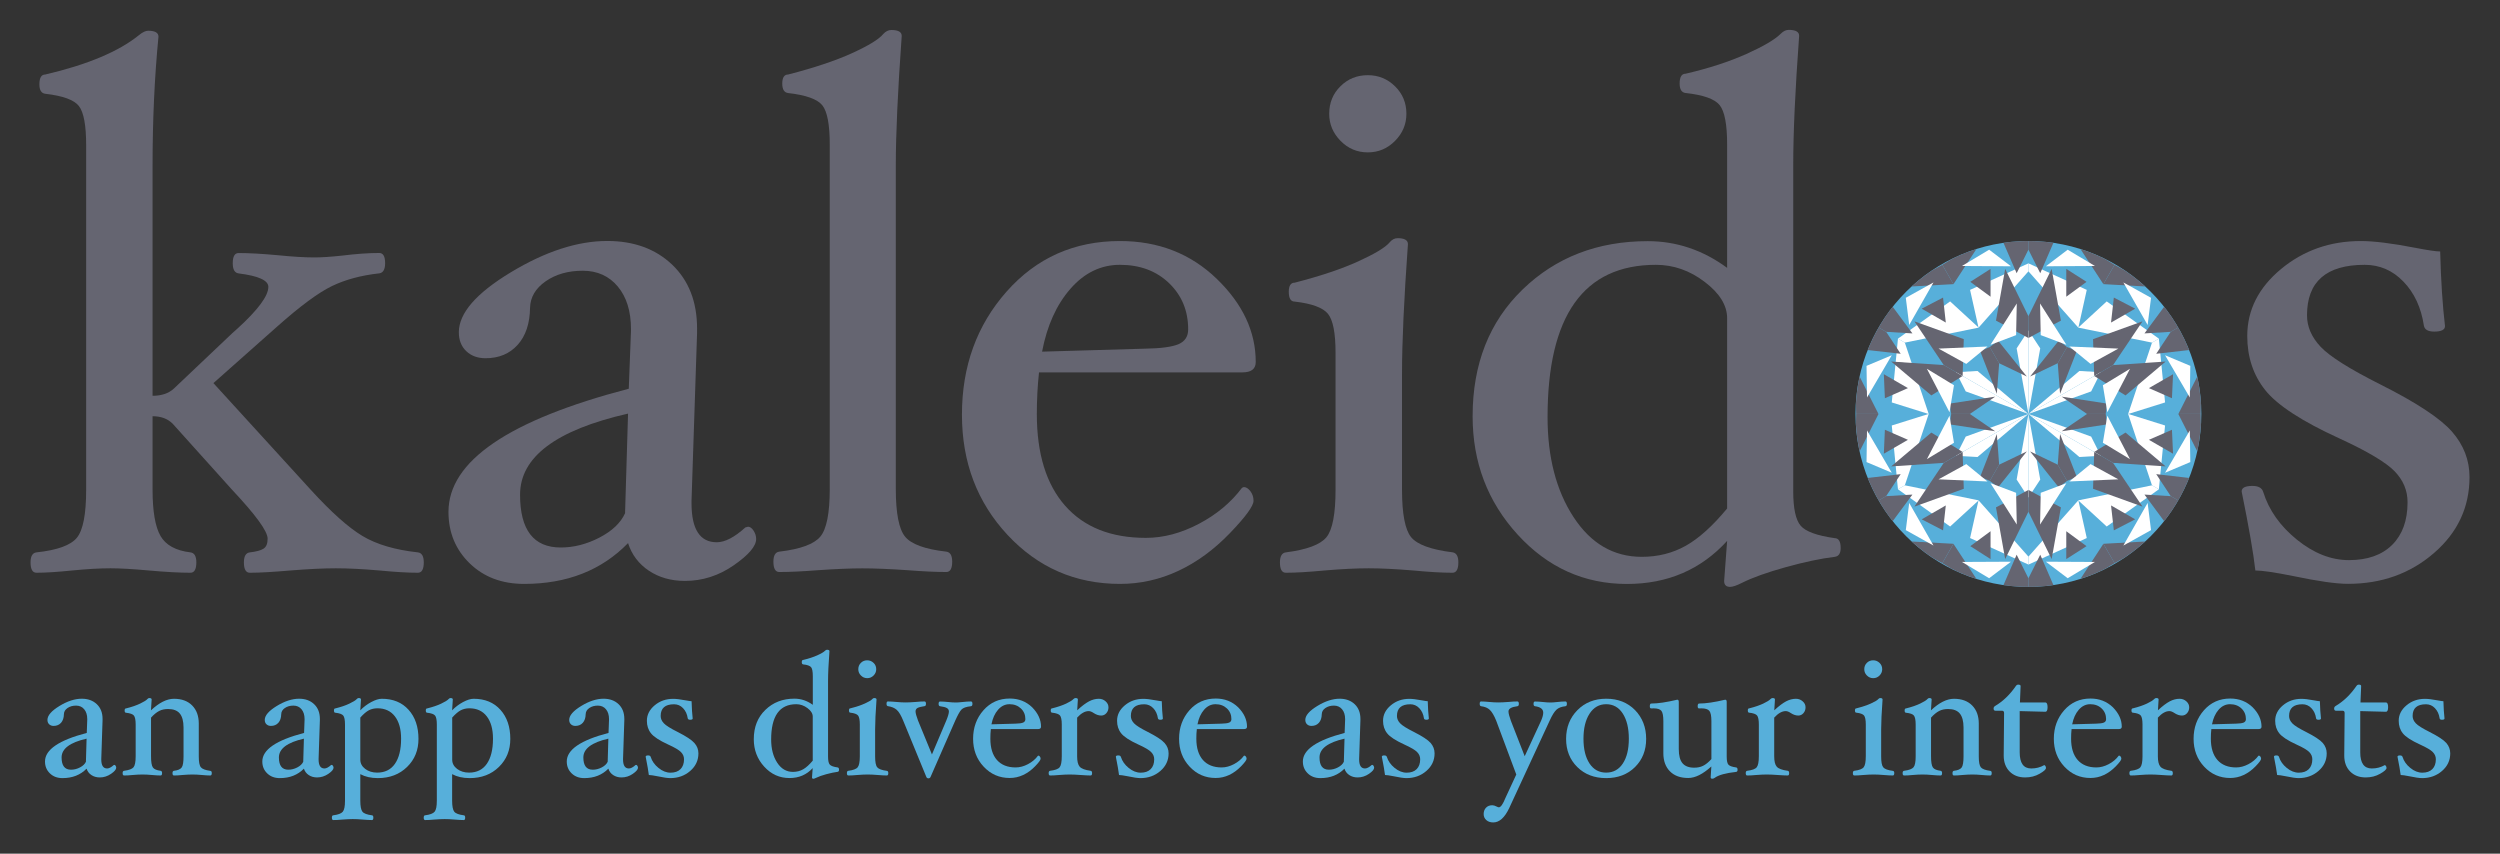 <?xml version="1.0" encoding="utf-8"?>
<!-- Generator: Adobe Illustrator 24.1.0, SVG Export Plug-In . SVG Version: 6.00 Build 0)  -->
<svg version="1.1" id="Layer_1" xmlns="http://www.w3.org/2000/svg" xmlns:xlink="http://www.w3.org/1999/xlink" x="0px" y="0px"
	 viewBox="0 0 410 140" style="enable-background:new 0 0 410 140;" xml:space="preserve">
<rect x="0" y="0" width="410" height="140" fill="#333333" stroke="none"/>
<style type="text/css">
	.st0{fill:#656571;}
	.st1{fill:#57AFDA;}
	.st2{clip-path:url(#SVGID_2_);fill:#FFFFFF;}
	.st3{clip-path:url(#SVGID_2_);fill:#656571;}
	.st4{clip-path:url(#SVGID_4_);fill:#FFFFFF;}
	.st5{clip-path:url(#SVGID_4_);fill:#656571;}
	.st6{clip-path:url(#SVGID_6_);fill:#FFFFFF;}
	.st7{clip-path:url(#SVGID_6_);fill:#656571;}
	.st8{clip-path:url(#SVGID_8_);fill:#FFFFFF;}
	.st9{clip-path:url(#SVGID_8_);fill:#656571;}
	.st10{clip-path:url(#SVGID_10_);fill:#FFFFFF;}
	.st11{clip-path:url(#SVGID_10_);fill:#656571;}
	.st12{clip-path:url(#SVGID_12_);fill:#FFFFFF;}
	.st13{clip-path:url(#SVGID_12_);fill:#656571;}
	.st14{clip-path:url(#SVGID_14_);fill:#FFFFFF;}
	.st15{clip-path:url(#SVGID_14_);fill:#656571;}
	.st16{clip-path:url(#SVGID_16_);fill:#FFFFFF;}
	.st17{clip-path:url(#SVGID_16_);fill:#656571;}
	.st18{clip-path:url(#SVGID_18_);fill:#FFFFFF;}
	.st19{clip-path:url(#SVGID_18_);fill:#656571;}
	.st20{clip-path:url(#SVGID_20_);fill:#FFFFFF;}
	.st21{clip-path:url(#SVGID_20_);fill:#656571;}
	.st22{clip-path:url(#SVGID_22_);fill:#FFFFFF;}
	.st23{clip-path:url(#SVGID_22_);fill:#656571;}
	.st24{clip-path:url(#SVGID_24_);fill:#FFFFFF;}
	.st25{clip-path:url(#SVGID_24_);fill:#656571;}
</style>
<g>
	<path class="st0" d="M69.5,92.23c0,1.14-0.33,1.7-0.97,1.7c-1.62,0-3.71-0.12-6.27-0.37c-2.8-0.24-5.19-0.36-7.18-0.36
		c-1.99,0-4.48,0.12-7.48,0.36c-2.8,0.24-5.01,0.37-6.63,0.37c-0.65,0-0.97-0.57-0.97-1.7c0-1.01,0.32-1.56,0.97-1.64
		c1.05-0.12,1.81-0.32,2.25-0.61c0.45-0.28,0.67-0.83,0.67-1.64c0-1.22-1.95-3.89-5.84-8.03l-9.74-10.83
		c-0.81-0.81-1.91-1.22-3.29-1.22V80.3c0,3.57,0.44,6.11,1.31,7.61c0.87,1.5,2.5,2.39,4.9,2.68c0.65,0.08,0.97,0.63,0.97,1.64
		c0,1.14-0.33,1.7-0.97,1.7c-1.74,0-4.02-0.12-6.81-0.37c-2.66-0.24-4.76-0.36-6.29-0.36c-1.74,0-3.84,0.12-6.31,0.36
		c-2.35,0.24-4.3,0.37-5.84,0.37c-0.65,0-0.97-0.57-0.97-1.7c0-1.01,0.32-1.56,0.97-1.64c3.41-0.36,5.62-1.17,6.63-2.4
		c1.01-1.24,1.52-3.86,1.52-7.87V23.83c0-3.28-0.4-5.43-1.19-6.44c-0.79-1.01-2.63-1.68-5.51-2.01c-0.65-0.08-0.97-0.6-0.97-1.55
		c0-1.07,0.32-1.61,0.97-1.61c6.92-1.62,12.04-3.77,15.35-6.45c0.6-0.49,1.11-0.73,1.51-0.73c1.13,0,1.7,0.33,1.7,0.97
		c-0.65,6.66-0.97,13.73-0.97,21.2v37.7c1.46,0,2.62-0.39,3.47-1.16l9.07-8.6c0.28-0.28,0.75-0.71,1.4-1.28
		c3.37-3.07,5.05-5.35,5.05-6.82c0-1.07-1.62-1.8-4.87-2.21c-0.65-0.08-0.97-0.64-0.97-1.67c0-1.12,0.32-1.67,0.97-1.67
		c1.7,0,3.85,0.12,6.45,0.36c2.39,0.24,4.38,0.36,5.96,0.36c1.18,0,2.7-0.1,4.56-0.3c2.27-0.28,4.3-0.43,6.08-0.43
		c0.65,0,0.97,0.56,0.97,1.67c0,1.04-0.33,1.59-0.97,1.67c-2.96,0.33-5.55,1.02-7.76,2.09c-2.21,1.07-5.2,3.28-8.98,6.64L35,62.83
		L50.94,80.3c3.37,3.69,6.21,6.23,8.52,7.61c2.31,1.38,5.33,2.27,9.07,2.68C69.18,90.67,69.5,91.22,69.5,92.23z"/>
	<path class="st0" d="M112.32,95.27c-2.26,0-4.22-0.56-5.9-1.67c-1.67-1.12-2.81-2.63-3.42-4.53c-4.34,4.46-10.02,6.69-17.04,6.69
		c-3.65,0-6.63-1.13-8.94-3.38c-2.31-2.25-3.47-5.06-3.47-8.43c0-8.32,9.86-15.05,29.57-20.2l0.36-9.49v-0.3
		c0-2.92-0.72-5.24-2.16-6.97c-1.44-1.72-3.36-2.59-5.75-2.59c-2.39,0-4.42,0.58-6.08,1.73c-1.66,1.16-2.52,2.61-2.56,4.35
		c-0.04,2.6-0.72,4.62-2.04,6.08c-1.32,1.46-3.07,2.19-5.26,2.19c-1.3,0-2.35-0.39-3.16-1.16c-0.81-0.77-1.22-1.8-1.22-3.1
		c0-3.12,2.84-6.4,8.52-9.83c5.68-3.43,10.95-5.14,15.82-5.14c4.38,0,7.93,1.3,10.65,3.89c2.72,2.6,4.08,6.09,4.08,10.47v0.73
		l-0.91,27.5v0.43c0,4.26,1.38,6.39,4.14,6.39c1.34,0,2.9-0.81,4.69-2.43l0.43-0.12c0.32,0,0.63,0.21,0.91,0.64
		c0.28,0.43,0.43,0.88,0.43,1.37c0,1.18-1.23,2.62-3.68,4.32C117.86,94.42,115.2,95.27,112.32,95.27z M103,67.83
		c-11.8,2.69-17.71,7.12-17.71,13.3c0,5.78,2.22,8.66,6.67,8.66c2.14,0,4.25-0.54,6.34-1.62c2.08-1.08,3.49-2.41,4.21-4L103,67.83z"
		/>
	<path class="st0" d="M156.16,92.11c0,1.13-0.32,1.7-0.97,1.7c-1.66,0-3.79-0.1-6.39-0.3c-2.92-0.2-5.38-0.3-7.36-0.3
		c-1.95,0-4.36,0.1-7.24,0.3c-2.6,0.2-4.73,0.3-6.39,0.3c-0.65,0-0.97-0.57-0.97-1.7c0-1.01,0.32-1.56,0.97-1.64
		c3.45-0.41,5.69-1.23,6.72-2.46s1.55-3.84,1.55-7.81V23.71c0-3.28-0.41-5.43-1.22-6.44c-0.81-1.01-2.68-1.68-5.6-2.01
		c-0.65-0.08-0.97-0.6-0.97-1.55c0-0.99,0.32-1.49,0.97-1.49c4.26-1.1,7.75-2.26,10.47-3.5c2.72-1.24,4.42-2.28,5.11-3.13
		c0.41-0.45,0.85-0.67,1.34-0.67c1.14,0,1.7,0.33,1.7,0.97c-0.65,9.09-0.97,16.15-0.97,21.18v53.12c0,3.98,0.51,6.58,1.52,7.82
		c1.01,1.24,3.26,2.06,6.75,2.46C155.84,90.55,156.16,91.1,156.16,92.11z"/>
	<path class="st0" d="M205.94,59.37c0,1.14-0.73,1.7-2.19,1.7H170.4c-0.24,2.19-0.36,4.46-0.36,6.82c0,6.53,1.55,11.55,4.65,15.06
		c3.1,3.51,7.51,5.26,13.24,5.26c2.88,0,5.78-0.77,8.7-2.31c2.92-1.54,5.27-3.51,7.06-5.9l0.3-0.12c0.37,0,0.72,0.22,1.07,0.67
		c0.34,0.45,0.52,0.97,0.52,1.58c0,0.85-1.3,2.63-3.89,5.32c-2.6,2.7-5.42,4.76-8.46,6.18c-3.04,1.42-6.23,2.13-9.55,2.13
		c-7.3,0-13.45-2.68-18.44-8.03c-4.99-5.35-7.48-11.93-7.48-19.72c0-7.95,2.44-14.68,7.33-20.2c4.89-5.52,11.08-8.28,18.59-8.28
		c6.29,0,11.57,2.06,15.85,6.18C203.8,49.83,205.94,54.38,205.94,59.37z M194.86,54.02c0-3.04-1.04-5.57-3.13-7.58
		s-4.78-3.01-8.06-3.01c-3.12,0-5.83,1.31-8.12,3.93c-2.29,2.62-3.84,6.05-4.65,10.31l16.92-0.49c2.56-0.04,4.37-0.28,5.45-0.73
		C194.32,56,194.86,55.19,194.86,54.02z"/>
	<path class="st0" d="M239.17,92.23c0,1.14-0.33,1.7-0.97,1.7c-1.66,0-3.79-0.12-6.39-0.37c-2.91-0.24-5.36-0.36-7.33-0.36
		c-2.02,0-4.44,0.12-7.27,0.36c-2.56,0.24-4.67,0.37-6.33,0.37c-0.65,0-0.97-0.57-0.97-1.7c0-1.01,0.33-1.56,0.97-1.64
		c3.45-0.44,5.67-1.28,6.66-2.49c0.99-1.22,1.49-3.81,1.49-7.78V57.84c0-3.24-0.42-5.37-1.25-6.38c-0.83-1.01-2.65-1.68-5.45-2
		c-0.65,0-0.97-0.54-0.97-1.61c0-0.99,0.32-1.49,0.97-1.49c4.25-1.1,7.72-2.26,10.43-3.5c2.71-1.24,4.41-2.26,5.1-3.07
		c0.4-0.49,0.85-0.73,1.34-0.73c1.13,0,1.7,0.33,1.7,0.97c-0.65,9.09-0.97,16.15-0.97,21.18V80.3c0,3.98,0.5,6.57,1.49,7.79
		c0.99,1.22,3.26,2.05,6.79,2.49C238.85,90.67,239.17,91.22,239.17,92.23z M230.65,18.66c0,1.7-0.62,3.19-1.86,4.44
		c-1.24,1.26-2.73,1.89-4.47,1.89c-1.74,0-3.24-0.63-4.47-1.89c-1.24-1.26-1.86-2.74-1.86-4.44c0-1.78,0.61-3.29,1.83-4.5
		c1.22-1.22,2.72-1.83,4.5-1.83c1.74,0,3.24,0.61,4.47,1.83C230.03,15.38,230.65,16.88,230.65,18.66z"/>
	<path class="st0" d="M301.87,89.89c0,0.87-0.33,1.35-0.97,1.43c-2.31,0.28-5,0.85-8.05,1.7c-3.05,0.85-5.44,1.7-7.15,2.56
		c-0.9,0.45-1.55,0.67-1.96,0.67c-0.65,0-0.98-0.33-0.98-0.97l0.49-6.57c-4.3,4.71-9.78,7.06-16.43,7.06
		c-7.02,0-12.99-2.7-17.92-8.09c-4.93-5.39-7.39-11.87-7.39-19.41c0-8.56,2.73-15.49,8.18-20.78c5.46-5.29,12.3-7.94,20.54-7.94
		c4.71,0,9.05,1.46,13.02,4.38V23.69c0-3.28-0.41-5.42-1.22-6.44s-2.68-1.68-5.6-2c-0.65-0.08-0.97-0.6-0.97-1.55
		c0-1.08,0.33-1.61,0.98-1.61c3.82-0.89,7.14-1.97,9.95-3.23c2.81-1.26,4.7-2.37,5.68-3.35c0.41-0.41,0.83-0.61,1.28-0.61
		c1.14,0,1.71,0.32,1.71,0.97c-0.65,8.84-0.97,15.89-0.97,21.16v53.57c0,2.8,0.41,4.67,1.22,5.62c0.81,0.95,2.68,1.63,5.6,2.04
		C301.55,88.27,301.87,88.81,301.87,89.89z M283.25,83.39v-31.2c0-2.11-1.23-4.1-3.68-5.96c-2.45-1.87-5.12-2.8-8-2.8
		c-11.85,0-17.77,8.33-17.77,24.98c0,6.58,1.42,12.04,4.26,16.39c2.84,4.35,6.57,6.52,11.2,6.52c2.64,0,5.03-0.6,7.18-1.8
		C278.59,88.32,280.86,86.28,283.25,83.39z"/>
	<path class="st0" d="M405,78.23c0,4.95-1.94,9.11-5.83,12.47c-3.89,3.37-8.59,5.05-14.1,5.05c-1.94,0-4.94-0.43-8.99-1.28
		c-3.04-0.61-5.1-0.91-6.2-0.91c-0.32-2.84-1.07-7.16-2.25-12.96c0-0.61,0.59-0.91,1.77-0.91c0.97,0,1.56,0.33,1.76,0.97
		c0.93,3,2.78,5.62,5.54,7.85c2.76,2.23,5.6,3.35,8.52,3.35c3.04,0,5.41-0.83,7.09-2.5c1.68-1.66,2.53-3.99,2.53-7
		c0-1.91-0.7-3.59-2.1-5.05c-1.4-1.46-4.43-3.27-9.1-5.42c-6.13-2.8-10.17-5.44-12.14-7.91c-1.97-2.47-2.95-5.44-2.95-8.88
		c0-4.26,1.85-7.92,5.54-10.98c3.69-3.06,8.05-4.59,13.08-4.59c2.11,0,5.07,0.36,8.88,1.1c2.11,0.41,3.49,0.61,4.14,0.61
		c0.12,4.79,0.39,8.86,0.79,12.23c0,0.61-0.59,0.91-1.76,0.91c-1.01,0-1.58-0.32-1.7-0.97c-0.45-2.96-1.56-5.36-3.34-7.21
		c-1.78-1.85-3.9-2.77-6.37-2.77c-6.31,0-9.46,2.76-9.46,8.28c0,1.87,0.75,3.59,2.24,5.17c1.49,1.58,4.74,3.63,9.75,6.15
		c5.98,3,9.91,5.6,11.81,7.79C404.05,73,405,75.48,405,78.23z"/>
</g>
<g>
	<g>
		<path class="st1" d="M16.36,127.5c-0.52,0-0.98-0.13-1.37-0.39c-0.39-0.26-0.65-0.61-0.79-1.05c-1.01,1.03-2.32,1.55-3.95,1.55
			c-0.85,0-1.54-0.26-2.07-0.78c-0.54-0.52-0.8-1.17-0.8-1.95c0-1.93,2.28-3.49,6.85-4.68l0.08-2.2v-0.07c0-0.68-0.17-1.21-0.5-1.61
			s-0.78-0.6-1.33-0.6c-0.55,0-1.02,0.13-1.41,0.4c-0.39,0.27-0.58,0.6-0.59,1.01c-0.01,0.6-0.17,1.07-0.47,1.41
			c-0.31,0.34-0.71,0.51-1.22,0.51c-0.3,0-0.54-0.09-0.73-0.27c-0.19-0.18-0.28-0.42-0.28-0.72c0-0.72,0.66-1.48,1.97-2.28
			s2.54-1.19,3.66-1.19c1.02,0,1.84,0.3,2.47,0.9c0.63,0.6,0.94,1.41,0.94,2.42v0.17l-0.21,6.37v0.1c0,0.99,0.32,1.48,0.96,1.48
			c0.31,0,0.67-0.19,1.08-0.56l0.1-0.03c0.08,0,0.15,0.05,0.21,0.15c0.07,0.1,0.1,0.21,0.1,0.32c0,0.27-0.28,0.61-0.85,1
			C17.64,127.3,17.03,127.5,16.36,127.5z M14.2,121.14c-2.73,0.62-4.1,1.65-4.1,3.08c0,1.34,0.51,2.01,1.54,2.01
			c0.5,0,0.99-0.12,1.47-0.37c0.48-0.25,0.81-0.56,0.98-0.93L14.2,121.14z"/>
		<path class="st1" d="M34.73,126.79c0,0.26-0.08,0.39-0.23,0.39c-0.38,0-0.84-0.03-1.38-0.08c-0.6-0.06-1.13-0.08-1.59-0.08
			c-0.47,0-1.01,0.03-1.62,0.08c-0.55,0.06-1.02,0.08-1.39,0.08c-0.15,0-0.23-0.13-0.23-0.39c0-0.23,0.08-0.36,0.23-0.38
			c0.65-0.07,1.07-0.26,1.28-0.55s0.3-0.9,0.3-1.83v-4.71c0-1.05-0.21-1.82-0.62-2.31c-0.41-0.49-1.05-0.73-1.92-0.73
			c-0.55,0-1.03,0.1-1.44,0.31c-0.42,0.21-0.87,0.57-1.35,1.1v6.34c0,0.93,0.1,1.54,0.3,1.83s0.63,0.47,1.28,0.55
			c0.15,0.02,0.23,0.15,0.23,0.38c0,0.26-0.08,0.39-0.23,0.39c-0.39,0-0.85-0.03-1.41-0.08c-0.61-0.06-1.15-0.08-1.61-0.08
			c-0.45,0-0.98,0.03-1.58,0.08c-0.55,0.06-1.02,0.08-1.41,0.08c-0.15,0-0.23-0.13-0.23-0.39c0-0.23,0.08-0.36,0.23-0.38
			c0.81-0.1,1.33-0.3,1.56-0.58c0.23-0.29,0.35-0.88,0.35-1.79v-5.21c0-0.75-0.1-1.24-0.29-1.48c-0.19-0.23-0.62-0.39-1.29-0.46
			c-0.15,0-0.23-0.12-0.23-0.37c0-0.23,0.08-0.34,0.23-0.34c0.93-0.23,1.71-0.5,2.33-0.8s1.01-0.54,1.17-0.73
			c0.09-0.11,0.2-0.17,0.31-0.17c0.26,0,0.39,0.08,0.39,0.23l-0.11,1.78c1.35-1.26,2.61-1.89,3.77-1.89c1.28,0,2.27,0.37,2.99,1.1
			c0.72,0.73,1.08,1.72,1.08,2.96v5.38c0,0.92,0.11,1.52,0.35,1.8c0.23,0.28,0.74,0.47,1.54,0.58
			C34.66,126.43,34.73,126.56,34.73,126.79z"/>
		<path class="st1" d="M52,127.5c-0.52,0-0.98-0.13-1.37-0.39c-0.39-0.26-0.65-0.61-0.79-1.05c-1.01,1.03-2.32,1.55-3.95,1.55
			c-0.85,0-1.54-0.26-2.07-0.78c-0.54-0.52-0.8-1.17-0.8-1.95c0-1.93,2.28-3.49,6.85-4.68l0.08-2.2v-0.07c0-0.68-0.17-1.21-0.5-1.61
			s-0.78-0.6-1.33-0.6c-0.55,0-1.02,0.13-1.41,0.4c-0.39,0.27-0.58,0.6-0.59,1.01c-0.01,0.6-0.17,1.07-0.47,1.41
			c-0.31,0.34-0.71,0.51-1.22,0.51c-0.3,0-0.54-0.09-0.73-0.27s-0.28-0.42-0.28-0.72c0-0.72,0.66-1.48,1.97-2.28
			s2.54-1.19,3.66-1.19c1.02,0,1.84,0.3,2.47,0.9c0.63,0.6,0.94,1.41,0.94,2.42v0.17l-0.21,6.37v0.1c0,0.99,0.32,1.48,0.96,1.48
			c0.31,0,0.67-0.19,1.08-0.56l0.1-0.03c0.08,0,0.15,0.05,0.21,0.15c0.07,0.1,0.1,0.21,0.1,0.32c0,0.27-0.28,0.61-0.85,1
			C53.28,127.3,52.66,127.5,52,127.5z M49.84,121.14c-2.73,0.62-4.1,1.65-4.1,3.08c0,1.34,0.51,2.01,1.54,2.01
			c0.5,0,0.99-0.12,1.47-0.37c0.48-0.25,0.81-0.56,0.98-0.93L49.84,121.14z"/>
		<path class="st1" d="M68.63,121.18c0,1.85-0.62,3.38-1.87,4.6s-2.85,1.83-4.79,1.83c-1.12,0-2.08-0.22-2.88-0.65v4.35
			c0,0.91,0.12,1.52,0.35,1.81s0.76,0.49,1.56,0.59c0.15,0,0.23,0.13,0.23,0.39c0,0.26-0.08,0.39-0.23,0.39
			c-0.39,0-0.88-0.03-1.49-0.08c-0.66-0.06-1.21-0.08-1.66-0.08c-0.47,0-1.04,0.03-1.71,0.08c-0.6,0.06-1.09,0.08-1.48,0.08
			c-0.15,0-0.23-0.13-0.23-0.39c0-0.26,0.08-0.39,0.23-0.39c0.8-0.1,1.32-0.3,1.56-0.59c0.24-0.29,0.36-0.89,0.36-1.8v-12.49
			c0-0.75-0.1-1.25-0.29-1.48c-0.19-0.23-0.62-0.39-1.29-0.46c-0.15,0-0.23-0.12-0.23-0.37c0-0.23,0.07-0.34,0.23-0.34
			c0.91-0.23,1.67-0.48,2.29-0.78c0.62-0.29,1.02-0.54,1.22-0.75c0.1-0.11,0.2-0.17,0.3-0.17c0.26,0,0.39,0.08,0.39,0.23l-0.11,1.78
			c0.52-0.54,1.11-0.98,1.79-1.35c0.68-0.36,1.25-0.54,1.73-0.54c1.85,0,3.32,0.6,4.4,1.81C68.09,117.61,68.63,119.2,68.63,121.18z
			 M65.78,121.15c0-1.57-0.34-2.79-1.02-3.67c-0.68-0.88-1.63-1.32-2.86-1.32c-0.52,0-0.98,0.11-1.4,0.32
			c-0.42,0.22-0.89,0.62-1.41,1.2v6.91c0,0.6,0.27,1.1,0.8,1.51c0.53,0.4,1.19,0.61,1.96,0.61c1.27,0,2.25-0.48,2.92-1.45
			C65.44,124.3,65.78,122.93,65.78,121.15z"/>
		<path class="st1" d="M83.69,121.18c0,1.85-0.62,3.38-1.87,4.6s-2.85,1.83-4.79,1.83c-1.12,0-2.08-0.22-2.88-0.65v4.35
			c0,0.91,0.12,1.52,0.35,1.81s0.76,0.49,1.56,0.59c0.15,0,0.23,0.13,0.23,0.39c0,0.26-0.08,0.39-0.23,0.39
			c-0.39,0-0.88-0.03-1.49-0.08c-0.66-0.06-1.21-0.08-1.66-0.08c-0.47,0-1.04,0.03-1.71,0.08c-0.6,0.06-1.09,0.08-1.48,0.08
			c-0.15,0-0.23-0.13-0.23-0.39c0-0.26,0.08-0.39,0.23-0.39c0.8-0.1,1.32-0.3,1.56-0.59c0.24-0.29,0.36-0.89,0.36-1.8v-12.49
			c0-0.75-0.1-1.25-0.29-1.48c-0.19-0.23-0.62-0.39-1.29-0.46c-0.15,0-0.23-0.12-0.23-0.37c0-0.23,0.07-0.34,0.23-0.34
			c0.91-0.23,1.67-0.48,2.29-0.78c0.62-0.29,1.02-0.54,1.22-0.75c0.1-0.11,0.2-0.17,0.3-0.17c0.26,0,0.39,0.08,0.39,0.23l-0.11,1.78
			c0.52-0.54,1.11-0.98,1.79-1.35c0.68-0.36,1.25-0.54,1.73-0.54c1.85,0,3.32,0.6,4.4,1.81C83.15,117.61,83.69,119.2,83.69,121.18z
			 M80.85,121.15c0-1.57-0.34-2.79-1.02-3.67c-0.68-0.88-1.63-1.32-2.86-1.32c-0.52,0-0.98,0.11-1.4,0.32
			c-0.42,0.22-0.89,0.62-1.41,1.2v6.91c0,0.6,0.27,1.1,0.8,1.51c0.53,0.4,1.19,0.61,1.96,0.61c1.27,0,2.25-0.48,2.92-1.45
			C80.51,124.3,80.85,122.93,80.85,121.15z"/>
		<path class="st1" d="M101.93,127.5c-0.52,0-0.98-0.13-1.37-0.39c-0.39-0.26-0.65-0.61-0.79-1.05c-1.01,1.03-2.32,1.55-3.95,1.55
			c-0.85,0-1.54-0.26-2.07-0.78c-0.54-0.52-0.8-1.17-0.8-1.95c0-1.93,2.28-3.49,6.85-4.68l0.08-2.2v-0.07c0-0.68-0.17-1.21-0.5-1.61
			s-0.78-0.6-1.33-0.6c-0.55,0-1.02,0.13-1.41,0.4c-0.39,0.27-0.58,0.6-0.59,1.01c-0.01,0.6-0.17,1.07-0.47,1.41
			c-0.31,0.34-0.71,0.51-1.22,0.51c-0.3,0-0.54-0.09-0.73-0.27s-0.28-0.42-0.28-0.72c0-0.72,0.66-1.48,1.97-2.28
			s2.54-1.19,3.66-1.19c1.02,0,1.84,0.3,2.47,0.9c0.63,0.6,0.94,1.41,0.94,2.42v0.17l-0.21,6.37v0.1c0,0.99,0.32,1.48,0.96,1.48
			c0.31,0,0.67-0.19,1.08-0.56l0.1-0.03c0.08,0,0.15,0.05,0.21,0.15c0.07,0.1,0.1,0.21,0.1,0.32c0,0.27-0.28,0.61-0.85,1
			C103.22,127.3,102.6,127.5,101.93,127.5z M99.77,121.14c-2.73,0.62-4.1,1.65-4.1,3.08c0,1.34,0.51,2.01,1.54,2.01
			c0.5,0,0.99-0.12,1.47-0.37c0.48-0.25,0.81-0.56,0.98-0.93L99.77,121.14z"/>
		<path class="st1" d="M114.54,123.55c0,1.15-0.45,2.11-1.35,2.89c-0.9,0.78-1.99,1.17-3.26,1.17c-0.45,0-1.14-0.1-2.08-0.3
			c-0.7-0.14-1.18-0.21-1.44-0.21c-0.08-0.66-0.25-1.66-0.52-3c0-0.14,0.14-0.21,0.41-0.21c0.23,0,0.36,0.08,0.41,0.23
			c0.22,0.7,0.64,1.3,1.28,1.82c0.64,0.52,1.3,0.78,1.97,0.78c0.7,0,1.25-0.19,1.64-0.58c0.39-0.39,0.58-0.93,0.58-1.62
			c0-0.44-0.16-0.83-0.49-1.17c-0.32-0.34-1.03-0.76-2.11-1.25c-1.42-0.65-2.36-1.26-2.81-1.83c-0.46-0.57-0.68-1.26-0.68-2.06
			c0-0.99,0.43-1.83,1.28-2.54c0.85-0.71,1.86-1.06,3.03-1.06c0.49,0,1.17,0.08,2.06,0.25c0.49,0.09,0.81,0.14,0.96,0.14
			c0.03,1.11,0.09,2.05,0.18,2.83c0,0.14-0.14,0.21-0.41,0.21c-0.24,0-0.37-0.08-0.4-0.23c-0.1-0.69-0.36-1.24-0.77-1.67
			s-0.9-0.64-1.48-0.64c-1.46,0-2.19,0.64-2.19,1.92c0,0.43,0.17,0.83,0.52,1.2c0.35,0.37,1.1,0.84,2.26,1.42
			c1.38,0.7,2.3,1.3,2.74,1.8C114.32,122.34,114.54,122.91,114.54,123.55z"/>
		<path class="st1" d="M137.6,126.25c0,0.2-0.08,0.31-0.23,0.33c-0.54,0.07-1.16,0.2-1.86,0.39s-1.26,0.39-1.66,0.59
			c-0.21,0.1-0.36,0.16-0.45,0.16c-0.15,0-0.23-0.08-0.23-0.23l0.11-1.52c-1,1.09-2.26,1.63-3.8,1.63c-1.63,0-3.01-0.62-4.15-1.87
			c-1.14-1.25-1.71-2.75-1.71-4.5c0-1.98,0.63-3.59,1.9-4.81c1.26-1.23,2.85-1.84,4.76-1.84c1.09,0,2.09,0.34,3.02,1.01v-4.68
			c0-0.76-0.09-1.26-0.28-1.49s-0.62-0.39-1.3-0.46c-0.15-0.02-0.23-0.14-0.23-0.36c0-0.25,0.08-0.37,0.23-0.37
			c0.89-0.21,1.65-0.46,2.3-0.75s1.09-0.55,1.31-0.78c0.09-0.09,0.19-0.14,0.3-0.14c0.26,0,0.4,0.08,0.4,0.22
			c-0.15,2.05-0.23,3.68-0.23,4.9v12.41c0,0.65,0.09,1.08,0.28,1.3s0.62,0.38,1.3,0.47C137.52,125.88,137.6,126,137.6,126.25z
			 M133.29,124.75v-7.23c0-0.49-0.28-0.95-0.85-1.38c-0.57-0.43-1.19-0.65-1.85-0.65c-2.74,0-4.12,1.93-4.12,5.79
			c0,1.52,0.33,2.79,0.99,3.8c0.66,1.01,1.52,1.51,2.59,1.51c0.61,0,1.17-0.14,1.66-0.42C132.21,125.89,132.73,125.41,133.29,124.75
			z"/>
		<path class="st1" d="M145.68,126.79c0,0.26-0.08,0.39-0.23,0.39c-0.39,0-0.88-0.03-1.48-0.08c-0.67-0.06-1.24-0.08-1.7-0.08
			c-0.47,0-1.03,0.03-1.68,0.08c-0.59,0.06-1.08,0.08-1.47,0.08c-0.15,0-0.23-0.13-0.23-0.39c0-0.23,0.08-0.36,0.23-0.38
			c0.8-0.1,1.31-0.29,1.54-0.58c0.23-0.28,0.35-0.88,0.35-1.8v-5.21c0-0.75-0.1-1.24-0.29-1.48c-0.19-0.23-0.61-0.39-1.26-0.46
			c-0.15,0-0.23-0.12-0.23-0.37c0-0.23,0.07-0.34,0.22-0.34c0.98-0.25,1.79-0.52,2.42-0.81c0.63-0.29,1.02-0.52,1.18-0.71
			c0.09-0.11,0.2-0.17,0.31-0.17c0.26,0,0.39,0.08,0.39,0.23c-0.15,2.1-0.23,3.74-0.23,4.9v4.43c0,0.92,0.11,1.52,0.35,1.8
			c0.23,0.28,0.75,0.47,1.57,0.58C145.6,126.43,145.68,126.56,145.68,126.79z M143.7,109.75c0,0.39-0.14,0.74-0.43,1.03
			c-0.29,0.29-0.63,0.44-1.04,0.44s-0.75-0.15-1.04-0.44c-0.29-0.29-0.43-0.63-0.43-1.03c0-0.41,0.14-0.76,0.42-1.04
			c0.28-0.28,0.63-0.42,1.04-0.42c0.4,0,0.75,0.14,1.04,0.42C143.56,108.99,143.7,109.34,143.7,109.75z"/>
		<path class="st1" d="M159.48,115.43c0,0.24-0.08,0.37-0.23,0.39c-0.79,0.08-1.32,0.27-1.59,0.57c-0.27,0.29-0.6,0.9-1.01,1.81
			l-4.04,9.22c-0.07,0.15-0.18,0.23-0.34,0.23c-0.17,0-0.29-0.08-0.35-0.23l-3.79-9.22c-0.35-0.86-0.7-1.46-1.06-1.78
			s-0.84-0.52-1.45-0.61c-0.15-0.02-0.23-0.15-0.23-0.38c0-0.26,0.07-0.39,0.22-0.39c0.37,0,0.84,0.03,1.39,0.08
			c0.6,0.06,1.12,0.08,1.56,0.08c0.45,0,0.99-0.03,1.63-0.08c0.57-0.06,1.05-0.08,1.44-0.08c0.15,0,0.23,0.13,0.23,0.39
			c0,0.23-0.08,0.36-0.23,0.38c-0.56,0.08-0.95,0.18-1.16,0.3s-0.32,0.31-0.32,0.56c0,0.29,0.14,0.79,0.41,1.51l2.28,5.55l2.34-5.53
			c0.29-0.7,0.44-1.21,0.44-1.52c0-0.24-0.11-0.43-0.33-0.56c-0.22-0.13-0.59-0.23-1.13-0.3c-0.15-0.02-0.23-0.15-0.23-0.38
			c0-0.26,0.08-0.39,0.23-0.39c0.39,0,0.84,0.03,1.34,0.08c0.48,0.06,0.91,0.08,1.3,0.08c0.2,0,0.52-0.02,0.96-0.07
			c0.61-0.07,1.1-0.1,1.48-0.1C159.4,115.04,159.48,115.17,159.48,115.43z"/>
		<path class="st1" d="M170.73,119.18c0,0.26-0.17,0.39-0.51,0.39h-7.72c-0.06,0.51-0.08,1.03-0.08,1.58c0,1.51,0.36,2.67,1.08,3.49
			c0.72,0.81,1.74,1.22,3.07,1.22c0.67,0,1.34-0.18,2.02-0.54c0.68-0.36,1.22-0.81,1.63-1.37l0.07-0.03c0.08,0,0.17,0.05,0.25,0.15
			c0.08,0.1,0.12,0.23,0.12,0.37c0,0.2-0.3,0.61-0.9,1.23c-0.6,0.62-1.25,1.1-1.96,1.43s-1.44,0.49-2.21,0.49
			c-1.69,0-3.11-0.62-4.27-1.86c-1.16-1.24-1.73-2.76-1.73-4.57c0-1.84,0.57-3.4,1.7-4.68c1.13-1.28,2.57-1.92,4.31-1.92
			c1.46,0,2.68,0.48,3.67,1.43C170.23,116.97,170.73,118.03,170.73,119.18z M168.16,117.94c0-0.7-0.24-1.29-0.73-1.75
			s-1.11-0.7-1.87-0.7c-0.72,0-1.35,0.3-1.88,0.91c-0.53,0.61-0.89,1.4-1.08,2.39l3.92-0.11c0.59-0.01,1.01-0.07,1.26-0.17
			S168.16,118.21,168.16,117.94z"/>
		<path class="st1" d="M181.79,116c0,0.38-0.12,0.7-0.35,0.96c-0.23,0.26-0.51,0.39-0.84,0.39c-0.41,0-0.82-0.14-1.23-0.41
			c-0.32-0.22-0.6-0.32-0.83-0.32c-0.61,0-1.24,0.36-1.89,1.07v6.34c0,0.82,0.14,1.39,0.42,1.71c0.28,0.32,0.88,0.55,1.8,0.67
			c0.15,0.02,0.23,0.15,0.23,0.38c0,0.26-0.08,0.39-0.23,0.39c-0.39,0-0.93-0.03-1.63-0.08c-0.78-0.06-1.4-0.08-1.85-0.08
			c-0.47,0-1.03,0.03-1.7,0.08c-0.6,0.06-1.09,0.08-1.48,0.08c-0.15,0-0.23-0.13-0.23-0.39c0-0.23,0.08-0.36,0.23-0.38
			c0.82-0.1,1.34-0.29,1.57-0.58c0.23-0.28,0.35-0.88,0.35-1.8v-5.21c0-0.75-0.1-1.24-0.29-1.48c-0.19-0.23-0.62-0.39-1.29-0.46
			c-0.15,0-0.23-0.12-0.23-0.37c0-0.23,0.08-0.34,0.23-0.34c0.93-0.23,1.7-0.5,2.3-0.78c0.6-0.29,1-0.53,1.19-0.74
			c0.11-0.11,0.22-0.17,0.34-0.17c0.26,0,0.39,0.08,0.39,0.23l-0.11,1.78c0.75-0.7,1.4-1.18,1.94-1.47
			c0.54-0.28,1.08-0.42,1.61-0.42c0.43,0,0.8,0.14,1.11,0.42C181.63,115.29,181.79,115.62,181.79,116z"/>
		<path class="st1" d="M191.65,123.55c0,1.15-0.45,2.11-1.35,2.89c-0.9,0.78-1.99,1.17-3.26,1.17c-0.45,0-1.14-0.1-2.08-0.3
			c-0.7-0.14-1.18-0.21-1.44-0.21c-0.08-0.66-0.25-1.66-0.52-3c0-0.14,0.14-0.21,0.41-0.21c0.23,0,0.36,0.08,0.41,0.23
			c0.22,0.7,0.64,1.3,1.28,1.82c0.64,0.52,1.3,0.78,1.97,0.78c0.7,0,1.25-0.19,1.64-0.58c0.39-0.39,0.58-0.93,0.58-1.62
			c0-0.44-0.16-0.83-0.49-1.17c-0.32-0.34-1.03-0.76-2.11-1.25c-1.42-0.65-2.36-1.26-2.81-1.83c-0.46-0.57-0.68-1.26-0.68-2.06
			c0-0.99,0.43-1.83,1.28-2.54c0.85-0.71,1.86-1.06,3.03-1.06c0.49,0,1.17,0.08,2.06,0.25c0.49,0.09,0.81,0.14,0.96,0.14
			c0.03,1.11,0.09,2.05,0.18,2.83c0,0.14-0.14,0.21-0.41,0.21c-0.24,0-0.37-0.08-0.4-0.23c-0.1-0.69-0.36-1.24-0.77-1.67
			s-0.9-0.64-1.48-0.64c-1.46,0-2.19,0.64-2.19,1.92c0,0.43,0.17,0.83,0.52,1.2c0.35,0.37,1.1,0.84,2.26,1.42
			c1.38,0.7,2.3,1.3,2.74,1.8C191.43,122.34,191.65,122.91,191.65,123.55z"/>
		<path class="st1" d="M204.51,119.18c0,0.26-0.17,0.39-0.51,0.39h-7.72c-0.06,0.51-0.08,1.03-0.08,1.58c0,1.51,0.36,2.67,1.08,3.49
			c0.72,0.81,1.74,1.22,3.07,1.22c0.67,0,1.34-0.18,2.02-0.54c0.68-0.36,1.22-0.81,1.63-1.37l0.07-0.03c0.08,0,0.17,0.05,0.25,0.15
			c0.08,0.1,0.12,0.23,0.12,0.37c0,0.2-0.3,0.61-0.9,1.23c-0.6,0.62-1.25,1.1-1.96,1.43s-1.44,0.49-2.21,0.49
			c-1.69,0-3.11-0.62-4.27-1.86c-1.16-1.24-1.73-2.76-1.73-4.57c0-1.84,0.57-3.4,1.7-4.68c1.13-1.28,2.57-1.92,4.31-1.92
			c1.46,0,2.68,0.48,3.67,1.43C204.02,116.97,204.51,118.03,204.51,119.18z M201.95,117.94c0-0.7-0.24-1.29-0.73-1.75
			s-1.11-0.7-1.87-0.7c-0.72,0-1.35,0.3-1.88,0.91c-0.53,0.61-0.89,1.4-1.08,2.39l3.92-0.11c0.59-0.01,1.01-0.07,1.26-0.17
			S201.95,118.21,201.95,117.94z"/>
		<path class="st1" d="M222.65,127.5c-0.52,0-0.98-0.13-1.37-0.39c-0.39-0.26-0.65-0.61-0.79-1.05c-1,1.03-2.32,1.55-3.95,1.55
			c-0.85,0-1.54-0.26-2.07-0.78c-0.54-0.52-0.8-1.17-0.8-1.95c0-1.93,2.28-3.49,6.85-4.68l0.08-2.2v-0.07c0-0.68-0.17-1.21-0.5-1.61
			c-0.33-0.4-0.78-0.6-1.33-0.6c-0.55,0-1.02,0.13-1.41,0.4c-0.39,0.27-0.58,0.6-0.59,1.01c-0.01,0.6-0.17,1.07-0.47,1.41
			c-0.31,0.34-0.71,0.51-1.22,0.51c-0.3,0-0.54-0.09-0.73-0.27c-0.19-0.18-0.28-0.42-0.28-0.72c0-0.72,0.66-1.48,1.97-2.28
			s2.54-1.19,3.66-1.19c1.01,0,1.84,0.3,2.47,0.9c0.63,0.6,0.94,1.41,0.94,2.42v0.17l-0.21,6.37v0.1c0,0.99,0.32,1.48,0.96,1.48
			c0.31,0,0.67-0.19,1.09-0.56l0.1-0.03c0.07,0,0.15,0.05,0.21,0.15s0.1,0.21,0.1,0.32c0,0.27-0.28,0.61-0.85,1
			C223.94,127.3,223.32,127.5,222.65,127.5z M220.5,121.14c-2.73,0.62-4.1,1.65-4.1,3.08c0,1.34,0.51,2.01,1.54,2.01
			c0.5,0,0.99-0.12,1.47-0.37c0.48-0.25,0.81-0.56,0.98-0.93L220.5,121.14z"/>
		<path class="st1" d="M235.27,123.55c0,1.15-0.45,2.11-1.35,2.89c-0.9,0.78-1.99,1.17-3.26,1.17c-0.45,0-1.14-0.1-2.08-0.3
			c-0.7-0.14-1.18-0.21-1.44-0.21c-0.08-0.66-0.25-1.66-0.52-3c0-0.14,0.14-0.21,0.41-0.21c0.22,0,0.36,0.08,0.41,0.23
			c0.22,0.7,0.64,1.3,1.28,1.82s1.3,0.78,1.97,0.78c0.7,0,1.25-0.19,1.64-0.58c0.39-0.39,0.58-0.93,0.58-1.62
			c0-0.44-0.16-0.83-0.49-1.17c-0.32-0.34-1.03-0.76-2.11-1.25c-1.42-0.65-2.36-1.26-2.81-1.83c-0.46-0.57-0.68-1.26-0.68-2.06
			c0-0.99,0.43-1.83,1.28-2.54c0.85-0.71,1.86-1.06,3.03-1.06c0.49,0,1.17,0.08,2.06,0.25c0.49,0.09,0.81,0.14,0.96,0.14
			c0.03,1.11,0.09,2.05,0.18,2.83c0,0.14-0.14,0.21-0.41,0.21c-0.24,0-0.37-0.08-0.39-0.23c-0.1-0.69-0.36-1.24-0.77-1.67
			s-0.9-0.64-1.47-0.64c-1.46,0-2.19,0.64-2.19,1.92c0,0.43,0.17,0.83,0.52,1.2c0.35,0.37,1.1,0.84,2.26,1.42
			c1.38,0.7,2.3,1.3,2.74,1.8C235.05,122.34,235.27,122.91,235.27,123.55z"/>
		<path class="st1" d="M256.97,115.43c0,0.24-0.08,0.37-0.23,0.39c-0.64,0.07-1.13,0.25-1.47,0.56c-0.34,0.31-0.72,0.91-1.13,1.82
			l-6.65,14.37c-0.74,1.54-1.61,2.31-2.59,2.31c-0.48,0-0.86-0.13-1.15-0.39c-0.29-0.26-0.43-0.59-0.43-0.99
			c0-0.42,0.13-0.77,0.39-1.04c0.26-0.27,0.6-0.4,1.03-0.4c0.2,0,0.43,0.07,0.7,0.21c0.17,0.08,0.29,0.13,0.37,0.13
			c0.31,0,0.68-0.53,1.1-1.58l1.76-3.8l-3.29-8.82c-0.35-0.86-0.7-1.45-1.05-1.78c-0.35-0.33-0.83-0.53-1.43-0.6
			c-0.15-0.02-0.23-0.15-0.23-0.39c0-0.26,0.07-0.39,0.21-0.39c0.36,0,0.81,0.03,1.33,0.08c0.59,0.06,1.1,0.08,1.55,0.08
			c0.44,0,0.98-0.03,1.63-0.08c0.6-0.06,1.09-0.08,1.47-0.08c0.15,0,0.23,0.13,0.23,0.39c0,0.24-0.08,0.37-0.23,0.39
			c-0.98,0.12-1.47,0.41-1.47,0.85c0,0.31,0.13,0.82,0.39,1.53l2.27,5.82l2.69-5.82c0.23-0.54,0.35-0.98,0.35-1.32
			c0-0.59-0.45-0.94-1.36-1.06c-0.15-0.02-0.23-0.15-0.23-0.38c0-0.26,0.08-0.39,0.23-0.39c0.39,0,0.83,0.03,1.32,0.08
			c0.48,0.06,0.91,0.08,1.29,0.08c0.19,0,0.51-0.02,0.95-0.07c0.6-0.07,1.08-0.1,1.45-0.1
			C256.89,115.04,256.97,115.17,256.97,115.43z"/>
		<path class="st1" d="M269.97,121.18c0,1.87-0.61,3.41-1.83,4.62s-2.8,1.81-4.73,1.81s-3.52-0.61-4.74-1.82
			c-1.22-1.21-1.83-2.75-1.83-4.61c0-1.89,0.62-3.46,1.85-4.71c1.23-1.25,2.81-1.88,4.73-1.88c1.93,0,3.5,0.62,4.73,1.87
			C269.36,117.71,269.97,119.28,269.97,121.18z M267.13,121.15c0-1.72-0.33-3.09-0.99-4.12c-0.66-1.03-1.57-1.54-2.73-1.54
			c-1.15,0-2.05,0.52-2.72,1.55s-1,2.41-1,4.12c0,1.7,0.33,3.05,0.99,4.05c0.66,1,1.57,1.5,2.73,1.5s2.08-0.5,2.73-1.49
			C266.8,124.23,267.13,122.87,267.13,121.15z"/>
		<path class="st1" d="M284.96,126.26c0,0.2-0.08,0.31-0.23,0.33c-1.71,0.19-2.88,0.51-3.51,0.97c-0.13,0.1-0.26,0.15-0.39,0.15
			c-0.19,0-0.28-0.08-0.28-0.23l0.11-1.78c-1.39,1.26-2.65,1.89-3.78,1.89c-1.29,0-2.29-0.36-3.01-1.09
			c-0.72-0.73-1.08-1.72-1.08-2.97v-5.28c0-0.84-0.11-1.39-0.32-1.67c-0.22-0.27-0.64-0.41-1.28-0.41c-0.12,0-0.26,0-0.41,0.01
			c-0.14,0-0.21-0.12-0.21-0.36c0-0.3,0.08-0.44,0.23-0.44c1.09,0,2.51-0.21,4.27-0.63c0.17,0,0.25,0.12,0.25,0.35v7.75
			c0,1.06,0.2,1.83,0.61,2.32c0.41,0.48,1.04,0.73,1.91,0.73c0.56,0,1.05-0.1,1.47-0.31s0.88-0.57,1.36-1.1v-6.24
			c0-0.83-0.11-1.38-0.33-1.66s-0.66-0.42-1.32-0.42c-0.11,0-0.24,0-0.39,0.01c-0.14,0-0.21-0.12-0.21-0.36
			c0-0.3,0.08-0.44,0.23-0.44c1.09,0,2.52-0.21,4.28-0.63c0.17,0,0.25,0.12,0.25,0.35v8.99c0,0.65,0.09,1.08,0.27,1.3
			s0.61,0.38,1.29,0.47C284.89,125.89,284.96,126.01,284.96,126.26z"/>
		<path class="st1" d="M296.11,116c0,0.38-0.12,0.7-0.35,0.96c-0.23,0.26-0.51,0.39-0.84,0.39c-0.41,0-0.82-0.14-1.23-0.41
			c-0.32-0.22-0.6-0.32-0.83-0.32c-0.61,0-1.24,0.36-1.89,1.07v6.34c0,0.82,0.14,1.39,0.42,1.71c0.28,0.32,0.88,0.55,1.8,0.67
			c0.15,0.02,0.23,0.15,0.23,0.38c0,0.26-0.08,0.39-0.23,0.39c-0.39,0-0.93-0.03-1.63-0.08c-0.78-0.06-1.4-0.08-1.85-0.08
			c-0.47,0-1.03,0.03-1.7,0.08c-0.6,0.06-1.09,0.08-1.48,0.08c-0.15,0-0.23-0.13-0.23-0.39c0-0.23,0.08-0.36,0.23-0.38
			c0.82-0.1,1.34-0.29,1.57-0.58s0.35-0.88,0.35-1.8v-5.21c0-0.75-0.1-1.24-0.29-1.48c-0.19-0.23-0.62-0.39-1.29-0.46
			c-0.15,0-0.23-0.12-0.23-0.37c0-0.23,0.08-0.34,0.23-0.34c0.93-0.23,1.7-0.5,2.3-0.78c0.6-0.29,1-0.53,1.19-0.74
			c0.11-0.11,0.22-0.17,0.34-0.17c0.26,0,0.39,0.08,0.39,0.23l-0.11,1.78c0.75-0.7,1.4-1.18,1.94-1.47
			c0.54-0.28,1.08-0.42,1.61-0.42c0.43,0,0.8,0.14,1.11,0.42C295.96,115.29,296.11,115.62,296.11,116z"/>
		<path class="st1" d="M310.66,126.79c0,0.26-0.08,0.39-0.23,0.39c-0.38,0-0.88-0.03-1.48-0.08c-0.67-0.06-1.24-0.08-1.7-0.08
			c-0.47,0-1.03,0.03-1.68,0.08c-0.59,0.06-1.08,0.08-1.47,0.08c-0.15,0-0.23-0.13-0.23-0.39c0-0.23,0.08-0.36,0.23-0.38
			c0.8-0.1,1.31-0.29,1.54-0.58s0.35-0.88,0.35-1.8v-5.21c0-0.75-0.1-1.24-0.29-1.48c-0.19-0.23-0.61-0.39-1.26-0.46
			c-0.15,0-0.23-0.12-0.23-0.37c0-0.23,0.08-0.34,0.23-0.34c0.98-0.25,1.79-0.52,2.42-0.81c0.63-0.29,1.02-0.52,1.18-0.71
			c0.09-0.11,0.2-0.17,0.31-0.17c0.26,0,0.39,0.08,0.39,0.23c-0.15,2.1-0.23,3.74-0.23,4.9v4.43c0,0.92,0.11,1.52,0.34,1.8
			c0.23,0.28,0.75,0.47,1.57,0.58C310.58,126.43,310.66,126.56,310.66,126.79z M308.68,109.75c0,0.39-0.14,0.74-0.43,1.03
			c-0.29,0.29-0.63,0.44-1.04,0.44s-0.75-0.15-1.04-0.44c-0.29-0.29-0.43-0.63-0.43-1.03c0-0.41,0.14-0.76,0.42-1.04
			c0.28-0.28,0.63-0.42,1.04-0.42c0.4,0,0.75,0.14,1.04,0.42C308.54,108.99,308.68,109.34,308.68,109.75z"/>
		<path class="st1" d="M326.64,126.79c0,0.26-0.08,0.39-0.23,0.39c-0.38,0-0.84-0.03-1.38-0.08c-0.6-0.06-1.13-0.08-1.59-0.08
			c-0.47,0-1.01,0.03-1.62,0.08c-0.55,0.06-1.02,0.08-1.39,0.08c-0.15,0-0.22-0.13-0.22-0.39c0-0.23,0.08-0.36,0.23-0.38
			c0.65-0.07,1.07-0.26,1.28-0.55c0.2-0.29,0.3-0.9,0.3-1.83v-4.71c0-1.05-0.21-1.82-0.62-2.31c-0.41-0.49-1.05-0.73-1.92-0.73
			c-0.54,0-1.03,0.1-1.44,0.31c-0.42,0.21-0.87,0.57-1.35,1.1v6.34c0,0.93,0.1,1.54,0.3,1.83s0.63,0.47,1.28,0.55
			c0.15,0.02,0.23,0.15,0.23,0.38c0,0.26-0.08,0.39-0.23,0.39c-0.38,0-0.85-0.03-1.41-0.08c-0.61-0.06-1.15-0.08-1.61-0.08
			c-0.45,0-0.98,0.03-1.58,0.08c-0.55,0.06-1.02,0.08-1.41,0.08c-0.15,0-0.23-0.13-0.23-0.39c0-0.23,0.08-0.36,0.23-0.38
			c0.81-0.1,1.33-0.3,1.56-0.58c0.24-0.29,0.35-0.88,0.35-1.79v-5.21c0-0.75-0.1-1.24-0.29-1.48s-0.62-0.39-1.29-0.46
			c-0.15,0-0.23-0.12-0.23-0.37c0-0.23,0.08-0.34,0.23-0.34c0.93-0.23,1.71-0.5,2.33-0.8s1.01-0.54,1.17-0.73
			c0.09-0.11,0.2-0.17,0.31-0.17c0.26,0,0.39,0.08,0.39,0.23l-0.11,1.78c1.35-1.26,2.61-1.89,3.77-1.89c1.28,0,2.27,0.37,2.99,1.1
			c0.72,0.73,1.08,1.72,1.08,2.96v5.38c0,0.92,0.11,1.52,0.34,1.8c0.23,0.28,0.74,0.47,1.54,0.58
			C326.57,126.43,326.64,126.56,326.64,126.79z"/>
		<path class="st1" d="M335.8,115.97c0,0.51-0.12,0.76-0.37,0.76l-4.2-0.11v6.76c0,1.77,0.63,2.65,1.89,2.65
			c0.78,0,1.49-0.18,2.13-0.55c0.07,0,0.14,0.05,0.2,0.15c0.06,0.1,0.09,0.2,0.09,0.32c0,0.24-0.35,0.55-1.05,0.95
			c-0.7,0.4-1.48,0.6-2.36,0.6c-1.07,0-1.92-0.33-2.56-0.98c-0.64-0.65-0.96-1.52-0.96-2.59v-0.13l0.06-6.85
			c0-0.26-0.11-0.39-0.34-0.39h-1.07c-0.21,0-0.31-0.12-0.31-0.36c0-0.18,0.08-0.32,0.25-0.42c1.3-0.77,2.43-1.86,3.4-3.27
			c0.1-0.15,0.23-0.23,0.39-0.23c0.26,0,0.39,0.08,0.39,0.23l-0.11,2.69h4.14C335.68,115.21,335.8,115.46,335.8,115.97z"/>
		<path class="st1" d="M347.97,119.18c0,0.26-0.17,0.39-0.51,0.39h-7.72c-0.06,0.51-0.08,1.03-0.08,1.58c0,1.51,0.36,2.67,1.08,3.49
			c0.72,0.81,1.74,1.22,3.07,1.22c0.67,0,1.34-0.18,2.02-0.54c0.68-0.36,1.22-0.81,1.63-1.37l0.07-0.03c0.08,0,0.17,0.05,0.25,0.15
			c0.08,0.1,0.12,0.23,0.12,0.37c0,0.2-0.3,0.61-0.9,1.23c-0.6,0.62-1.25,1.1-1.96,1.43c-0.7,0.33-1.44,0.49-2.21,0.49
			c-1.69,0-3.11-0.62-4.27-1.86c-1.16-1.24-1.73-2.76-1.73-4.57c0-1.84,0.57-3.4,1.7-4.68c1.13-1.28,2.57-1.92,4.31-1.92
			c1.46,0,2.68,0.48,3.67,1.43C347.47,116.97,347.97,118.03,347.97,119.18z M345.4,117.94c0-0.7-0.24-1.29-0.73-1.75
			c-0.48-0.46-1.11-0.7-1.87-0.7c-0.72,0-1.35,0.3-1.88,0.91c-0.53,0.61-0.89,1.4-1.08,2.39l3.92-0.11
			c0.59-0.01,1.01-0.07,1.26-0.17C345.28,118.4,345.4,118.21,345.4,117.94z"/>
		<path class="st1" d="M359.03,116c0,0.38-0.12,0.7-0.35,0.96c-0.23,0.26-0.51,0.39-0.84,0.39c-0.41,0-0.82-0.14-1.23-0.41
			c-0.32-0.22-0.6-0.32-0.83-0.32c-0.61,0-1.24,0.36-1.89,1.07v6.34c0,0.82,0.14,1.39,0.42,1.71c0.28,0.32,0.88,0.55,1.8,0.67
			c0.15,0.02,0.23,0.15,0.23,0.38c0,0.26-0.08,0.39-0.23,0.39c-0.39,0-0.93-0.03-1.63-0.08c-0.78-0.06-1.4-0.08-1.85-0.08
			c-0.47,0-1.03,0.03-1.7,0.08c-0.6,0.06-1.09,0.08-1.48,0.08c-0.15,0-0.23-0.13-0.23-0.39c0-0.23,0.08-0.36,0.23-0.38
			c0.82-0.1,1.34-0.29,1.57-0.58s0.35-0.88,0.35-1.8v-5.21c0-0.75-0.1-1.24-0.29-1.48c-0.19-0.23-0.62-0.39-1.29-0.46
			c-0.15,0-0.23-0.12-0.23-0.37c0-0.23,0.08-0.34,0.23-0.34c0.93-0.23,1.7-0.5,2.3-0.78c0.6-0.29,1-0.53,1.19-0.74
			c0.11-0.11,0.22-0.17,0.34-0.17c0.26,0,0.39,0.08,0.39,0.23l-0.11,1.78c0.75-0.7,1.4-1.18,1.94-1.47
			c0.54-0.28,1.08-0.42,1.61-0.42c0.43,0,0.8,0.14,1.11,0.42C358.87,115.29,359.03,115.62,359.03,116z"/>
		<path class="st1" d="M370.89,119.18c0,0.26-0.17,0.39-0.51,0.39h-7.72c-0.06,0.51-0.08,1.03-0.08,1.58c0,1.51,0.36,2.67,1.08,3.49
			c0.72,0.81,1.74,1.22,3.07,1.22c0.67,0,1.34-0.18,2.02-0.54c0.68-0.36,1.22-0.81,1.63-1.37l0.07-0.03c0.08,0,0.17,0.05,0.25,0.15
			c0.08,0.1,0.12,0.23,0.12,0.37c0,0.2-0.3,0.61-0.9,1.23c-0.6,0.62-1.25,1.1-1.96,1.43c-0.7,0.33-1.44,0.49-2.21,0.49
			c-1.69,0-3.11-0.62-4.27-1.86c-1.16-1.24-1.73-2.76-1.73-4.57c0-1.84,0.57-3.4,1.7-4.68c1.13-1.28,2.57-1.92,4.31-1.92
			c1.46,0,2.68,0.48,3.67,1.43C370.4,116.97,370.89,118.03,370.89,119.18z M368.33,117.94c0-0.7-0.24-1.29-0.73-1.75
			c-0.48-0.46-1.11-0.7-1.87-0.7c-0.72,0-1.35,0.3-1.88,0.91c-0.53,0.61-0.89,1.4-1.08,2.39l3.92-0.11
			c0.59-0.01,1.01-0.07,1.26-0.17C368.2,118.4,368.33,118.21,368.33,117.94z"/>
		<path class="st1" d="M381.58,123.55c0,1.15-0.45,2.11-1.35,2.89c-0.9,0.78-1.99,1.17-3.26,1.17c-0.45,0-1.14-0.1-2.08-0.3
			c-0.7-0.14-1.18-0.21-1.44-0.21c-0.08-0.66-0.25-1.66-0.52-3c0-0.14,0.14-0.21,0.41-0.21c0.22,0,0.36,0.08,0.41,0.23
			c0.22,0.7,0.64,1.3,1.28,1.82s1.3,0.78,1.97,0.78c0.7,0,1.25-0.19,1.64-0.58c0.39-0.39,0.58-0.93,0.58-1.62
			c0-0.44-0.16-0.83-0.49-1.17c-0.32-0.34-1.03-0.76-2.11-1.25c-1.42-0.65-2.36-1.26-2.81-1.83c-0.46-0.57-0.68-1.26-0.68-2.06
			c0-0.99,0.43-1.83,1.28-2.54c0.85-0.71,1.86-1.06,3.03-1.06c0.49,0,1.17,0.08,2.06,0.25c0.49,0.09,0.81,0.14,0.96,0.14
			c0.03,1.11,0.09,2.05,0.18,2.83c0,0.14-0.14,0.21-0.41,0.21c-0.24,0-0.37-0.08-0.39-0.23c-0.1-0.69-0.36-1.24-0.77-1.67
			s-0.9-0.64-1.47-0.64c-1.46,0-2.19,0.64-2.19,1.92c0,0.43,0.17,0.83,0.52,1.2c0.35,0.37,1.1,0.84,2.26,1.42
			c1.38,0.7,2.3,1.3,2.74,1.8C381.36,122.34,381.58,122.91,381.58,123.55z"/>
		<path class="st1" d="M391.65,115.97c0,0.51-0.12,0.76-0.37,0.76l-4.2-0.11v6.76c0,1.77,0.63,2.65,1.89,2.65
			c0.78,0,1.49-0.18,2.13-0.55c0.07,0,0.14,0.05,0.2,0.15c0.06,0.1,0.09,0.2,0.09,0.32c0,0.24-0.35,0.55-1.05,0.95
			c-0.7,0.4-1.48,0.6-2.36,0.6c-1.07,0-1.92-0.33-2.56-0.98c-0.64-0.65-0.96-1.52-0.96-2.59v-0.13l0.06-6.85
			c0-0.26-0.11-0.39-0.34-0.39h-1.07c-0.21,0-0.31-0.12-0.31-0.36c0-0.18,0.08-0.32,0.25-0.42c1.3-0.77,2.43-1.86,3.4-3.27
			c0.1-0.15,0.23-0.23,0.39-0.23c0.26,0,0.39,0.08,0.39,0.23l-0.11,2.69h4.14C391.53,115.21,391.65,115.46,391.65,115.97z"/>
		<path class="st1" d="M401.84,123.55c0,1.15-0.45,2.11-1.35,2.89c-0.9,0.78-1.99,1.17-3.26,1.17c-0.45,0-1.14-0.1-2.08-0.3
			c-0.7-0.14-1.18-0.21-1.44-0.21c-0.08-0.66-0.25-1.66-0.52-3c0-0.14,0.14-0.21,0.41-0.21c0.22,0,0.36,0.08,0.41,0.23
			c0.22,0.7,0.64,1.3,1.28,1.82s1.3,0.78,1.97,0.78c0.7,0,1.25-0.19,1.64-0.58c0.39-0.39,0.58-0.93,0.58-1.62
			c0-0.44-0.16-0.83-0.49-1.17c-0.32-0.34-1.03-0.76-2.11-1.25c-1.42-0.65-2.36-1.26-2.81-1.83c-0.46-0.57-0.68-1.26-0.68-2.06
			c0-0.99,0.43-1.83,1.28-2.54c0.85-0.71,1.86-1.06,3.03-1.06c0.49,0,1.17,0.08,2.06,0.25c0.49,0.09,0.81,0.14,0.96,0.14
			c0.03,1.11,0.09,2.05,0.18,2.83c0,0.14-0.14,0.21-0.41,0.21c-0.24,0-0.37-0.08-0.39-0.23c-0.1-0.69-0.36-1.24-0.77-1.67
			s-0.9-0.64-1.47-0.64c-1.46,0-2.19,0.64-2.19,1.92c0,0.43,0.17,0.83,0.52,1.2c0.35,0.37,1.1,0.84,2.26,1.42
			c1.38,0.7,2.3,1.3,2.74,1.8C401.62,122.34,401.84,122.91,401.84,123.55z"/>
	</g>
</g>
<g>
	<circle class="st1" cx="332.66" cy="67.89" r="28.36"/>
	<g>
		<defs>
			<path id="SVGID_1_" d="M332.66,67.89V39.53c-5.17,0-10,1.4-14.17,3.82L332.66,67.89z"/>
		</defs>
		<clipPath id="SVGID_2_">
			<use xlink:href="#SVGID_1_"  style="overflow:visible;"/>
		</clipPath>
		<polygon class="st2" points="332.66,67.89 332.66,54.18 330.73,57.13 		"/>
		<polygon class="st3" points="324.99,39.53 320.37,46.6 318.54,43.43 		"/>
		<polygon class="st3" points="332.4,61.75 324.79,58.1 327.69,55.87 		"/>
		<polygon class="st2" points="323.09,47.54 334.6,42.31 324.48,53.74 		"/>
		<polygon class="st3" points="328.85,44.1 327.34,52.58 332.66,55.43 332.66,51.86 		"/>
		<polygon class="st2" points="330.64,54.96 326.44,56.55 330.75,49.77 		"/>
		<polygon class="st2" points="326.22,40.95 329.8,43.67 321.76,43.62 		"/>
		<polygon class="st3" points="328.02,38.56 330.73,44.81 333.85,38.56 		"/>
		<polygon class="st3" points="326.45,44.1 323.13,46.22 326.45,48.66 		"/>
	</g>
	<g>
		<defs>
			<path id="SVGID_3_" d="M332.66,67.89V39.53c5.17,0,10,1.4,14.17,3.82L332.66,67.89z"/>
		</defs>
		<clipPath id="SVGID_4_">
			<use xlink:href="#SVGID_3_"  style="overflow:visible;"/>
		</clipPath>
		<polygon class="st4" points="332.66,67.89 332.66,54.18 334.6,57.13 		"/>
		<polygon class="st5" points="340.34,39.53 344.95,46.6 346.79,43.43 		"/>
		<polygon class="st5" points="332.93,61.75 340.53,58.1 337.63,55.87 		"/>
		<polygon class="st4" points="342.23,47.54 330.73,42.31 340.85,53.74 		"/>
		<polygon class="st5" points="336.47,44.1 337.99,52.58 332.66,55.43 332.66,51.86 		"/>
		<polygon class="st4" points="334.68,54.96 338.89,56.55 334.57,49.77 		"/>
		<polygon class="st4" points="339.1,40.95 335.52,43.67 343.56,43.62 		"/>
		<polygon class="st5" points="337.31,38.56 334.6,44.81 331.47,38.56 		"/>
		<polygon class="st5" points="338.87,44.1 342.19,46.22 338.87,48.66 		"/>
	</g>
	<g>
		<defs>
			<path id="SVGID_5_" d="M332.66,67.89v28.36c5.17,0,10-1.4,14.17-3.82L332.66,67.89z"/>
		</defs>
		<clipPath id="SVGID_6_">
			<use xlink:href="#SVGID_5_"  style="overflow:visible;"/>
		</clipPath>
		<polygon class="st6" points="332.66,67.89 332.66,81.6 334.6,78.65 		"/>
		<polygon class="st7" points="340.34,96.25 344.95,89.19 346.79,92.36 		"/>
		<polygon class="st7" points="332.93,74.03 340.53,77.68 337.63,79.92 		"/>
		<polygon class="st6" points="342.23,88.24 330.73,93.47 340.85,82.05 		"/>
		<polygon class="st7" points="336.47,91.69 337.99,83.21 332.66,80.35 332.66,83.92 		"/>
		<polygon class="st6" points="334.68,80.82 338.89,79.24 334.57,86.02 		"/>
		<polygon class="st6" points="339.1,94.83 335.52,92.12 343.56,92.16 		"/>
		<polygon class="st7" points="337.31,97.22 334.6,90.97 331.47,97.22 		"/>
		<polygon class="st7" points="338.87,91.69 342.19,89.57 338.87,87.12 		"/>
	</g>
	<g>
		<defs>
			<path id="SVGID_7_" d="M332.66,67.89v28.36c-5.17,0-10-1.4-14.17-3.82L332.66,67.89z"/>
		</defs>
		<clipPath id="SVGID_8_">
			<use xlink:href="#SVGID_7_"  style="overflow:visible;"/>
		</clipPath>
		<polygon class="st8" points="332.66,67.89 332.66,81.6 330.73,78.65 		"/>
		<polygon class="st9" points="324.99,96.25 320.37,89.19 318.54,92.36 		"/>
		<polygon class="st9" points="332.4,74.03 324.79,77.68 327.69,79.92 		"/>
		<polygon class="st8" points="323.09,88.24 334.6,93.47 324.48,82.05 		"/>
		<polygon class="st9" points="328.85,91.69 327.34,83.21 332.66,80.35 332.66,83.92 		"/>
		<polygon class="st8" points="330.64,80.82 326.44,79.24 330.75,86.02 		"/>
		<polygon class="st8" points="326.22,94.83 329.8,92.12 321.76,92.16 		"/>
		<polygon class="st9" points="328.02,97.22 330.73,90.97 333.85,97.22 		"/>
		<polygon class="st9" points="326.45,91.69 323.13,89.57 326.45,87.12 		"/>
	</g>
	<g>
		<defs>
			<path id="SVGID_9_" d="M332.66,67.89L308.1,53.71c-2.58,4.47-3.78,9.36-3.78,14.18L332.66,67.89z"/>
		</defs>
		<clipPath id="SVGID_10_">
			<use xlink:href="#SVGID_9_"  style="overflow:visible;"/>
		</clipPath>
		<polygon class="st10" points="332.66,67.89 320.79,61.04 322.38,64.19 		"/>
		<polygon class="st11" points="304.27,60.36 308.07,67.89 304.41,67.89 		"/>
		<polygon class="st11" points="327.21,65.05 320.25,69.81 319.76,66.19 		"/>
		<polygon class="st10" points="310.25,66 311.47,53.43 316.31,67.9 		"/>
		<polygon class="st11" points="310.15,59.29 316.74,64.85 321.87,61.66 318.78,59.88 		"/>
		<polygon class="st10" points="320.45,63.18 319.72,67.61 316.01,60.48 		"/>
		<polygon class="st10" points="306.11,60 310.25,58.26 306.19,65.19 		"/>
		<polygon class="st11" points="304.94,57.25 311.71,58.02 307.86,52.19 		"/>
		<polygon class="st11" points="308.95,61.37 309.12,65.31 312.9,63.65 		"/>
	</g>
	<g>
		<defs>
			<path id="SVGID_11_" d="M332.66,67.89L308.1,53.71c2.58-4.47,6.21-7.95,10.39-10.36L332.66,67.89z"/>
		</defs>
		<clipPath id="SVGID_12_">
			<use xlink:href="#SVGID_11_"  style="overflow:visible;"/>
		</clipPath>
		<polygon class="st12" points="332.66,67.89 320.79,61.04 324.31,60.84 		"/>
		<polygon class="st13" points="311.94,47.07 320.36,46.6 318.54,43.43 		"/>
		<polygon class="st13" points="327.48,64.59 328.12,56.18 324.74,57.57 		"/>
		<polygon class="st12" points="319.82,49.43 309.54,56.77 324.5,53.73 		"/>
		<polygon class="st13" points="313.96,52.7 322.06,55.62 321.87,61.66 318.78,59.88 		"/>
		<polygon class="st12" points="322.47,59.68 325.95,56.83 317.92,57.17 		"/>
		<polygon class="st12" points="312.55,48.84 313.11,53.3 317.09,46.32 		"/>
		<polygon class="st13" points="309.58,49.2 313.64,54.68 306.66,54.26 		"/>
		<polygon class="st13" points="315.16,50.62 318.66,48.8 319.11,52.9 		"/>
	</g>
	<g>
		<defs>
			<path id="SVGID_13_" d="M332.66,67.89l24.56,14.18c2.58-4.47,3.78-9.36,3.78-14.18L332.66,67.89z"/>
		</defs>
		<clipPath id="SVGID_14_">
			<use xlink:href="#SVGID_13_"  style="overflow:visible;"/>
		</clipPath>
		<polygon class="st14" points="332.66,67.89 344.53,74.75 342.95,71.6 		"/>
		<polygon class="st15" points="361.06,75.42 357.25,67.9 360.91,67.89 		"/>
		<polygon class="st15" points="338.11,70.73 345.08,65.97 345.56,69.6 		"/>
		<polygon class="st14" points="355.07,69.78 353.85,82.36 349.01,67.88 		"/>
		<polygon class="st15" points="355.17,76.49 348.59,70.94 343.45,74.12 346.54,75.91 		"/>
		<polygon class="st14" points="344.87,72.61 345.6,68.17 349.32,75.3 		"/>
		<polygon class="st14" points="359.21,75.78 355.07,77.53 359.13,70.59 		"/>
		<polygon class="st15" points="360.39,78.54 353.62,77.76 357.47,83.59 		"/>
		<polygon class="st15" points="356.38,74.41 356.2,70.48 352.42,72.13 		"/>
	</g>
	<g>
		<defs>
			<path id="SVGID_15_" d="M332.66,67.89l24.56,14.18c-2.58,4.47-6.21,7.95-10.39,10.36L332.66,67.89z"/>
		</defs>
		<clipPath id="SVGID_16_">
			<use xlink:href="#SVGID_15_"  style="overflow:visible;"/>
		</clipPath>
		<polygon class="st16" points="332.66,67.89 344.53,74.75 341.02,74.95 		"/>
		<polygon class="st17" points="353.38,88.72 344.96,89.18 346.79,92.36 		"/>
		<polygon class="st17" points="337.85,71.19 337.21,79.6 340.59,78.21 		"/>
		<polygon class="st16" points="345.5,86.35 355.78,79.01 340.83,82.06 		"/>
		<polygon class="st17" points="351.37,83.09 343.26,80.16 343.45,74.12 346.54,75.91 		"/>
		<polygon class="st16" points="342.85,76.11 339.37,78.96 347.41,78.61 		"/>
		<polygon class="st16" points="352.77,86.94 352.21,82.48 348.23,89.47 		"/>
		<polygon class="st17" points="355.74,86.58 351.69,81.11 358.66,81.53 		"/>
		<polygon class="st17" points="350.17,85.17 346.67,86.98 346.21,82.89 		"/>
	</g>
	<g>
		<defs>
			<path id="SVGID_17_" d="M332.66,67.89L308.1,82.07c2.58,4.47,6.21,7.95,10.39,10.36L332.66,67.89z"/>
		</defs>
		<clipPath id="SVGID_18_">
			<use xlink:href="#SVGID_17_"  style="overflow:visible;"/>
		</clipPath>
		<polygon class="st18" points="332.66,67.89 320.79,74.75 324.31,74.95 		"/>
		<polygon class="st19" points="311.94,88.72 320.36,89.18 318.54,92.36 		"/>
		<polygon class="st19" points="327.48,71.19 328.12,79.6 324.74,78.21 		"/>
		<polygon class="st18" points="319.82,86.35 309.54,79.01 324.5,82.06 		"/>
		<polygon class="st19" points="313.96,83.09 322.06,80.16 321.87,74.12 318.78,75.91 		"/>
		<polygon class="st18" points="322.47,76.11 325.95,78.96 317.92,78.61 		"/>
		<polygon class="st18" points="312.55,86.94 313.11,82.48 317.09,89.47 		"/>
		<polygon class="st19" points="309.58,86.58 313.64,81.11 306.66,81.53 		"/>
		<polygon class="st19" points="315.16,85.17 318.66,86.98 319.11,82.89 		"/>
	</g>
	<g>
		<defs>
			<path id="SVGID_19_" d="M332.66,67.89L308.1,82.07c-2.58-4.47-3.78-9.36-3.78-14.18L332.66,67.89z"/>
		</defs>
		<clipPath id="SVGID_20_">
			<use xlink:href="#SVGID_19_"  style="overflow:visible;"/>
		</clipPath>
		<polygon class="st20" points="332.66,67.89 320.79,74.75 322.38,71.6 		"/>
		<polygon class="st21" points="304.27,75.42 308.07,67.9 304.41,67.89 		"/>
		<polygon class="st21" points="327.21,70.73 320.25,65.97 319.76,69.6 		"/>
		<polygon class="st20" points="310.25,69.78 311.47,82.36 316.31,67.88 		"/>
		<polygon class="st21" points="310.15,76.49 316.74,70.94 321.87,74.12 318.78,75.91 		"/>
		<polygon class="st20" points="320.45,72.61 319.72,68.17 316.01,75.3 		"/>
		<polygon class="st20" points="306.11,75.78 310.25,77.53 306.19,70.59 		"/>
		<polygon class="st21" points="304.94,78.54 311.71,77.76 307.86,83.59 		"/>
		<polygon class="st21" points="308.95,74.41 309.12,70.48 312.9,72.13 		"/>
	</g>
	<g>
		<defs>
			<path id="SVGID_21_" d="M332.66,67.89l24.56-14.18c-2.58-4.47-6.21-7.95-10.39-10.36L332.66,67.89z"/>
		</defs>
		<clipPath id="SVGID_22_">
			<use xlink:href="#SVGID_21_"  style="overflow:visible;"/>
		</clipPath>
		<polygon class="st22" points="332.66,67.89 344.53,61.04 341.02,60.84 		"/>
		<polygon class="st23" points="353.38,47.07 344.96,46.6 346.79,43.43 		"/>
		<polygon class="st23" points="337.85,64.59 337.21,56.18 340.59,57.57 		"/>
		<polygon class="st22" points="345.5,49.43 355.78,56.77 340.83,53.73 		"/>
		<polygon class="st23" points="351.37,52.7 343.26,55.62 343.45,61.66 346.54,59.88 		"/>
		<polygon class="st22" points="342.85,59.68 339.37,56.83 347.41,57.17 		"/>
		<polygon class="st22" points="352.77,48.84 352.21,53.3 348.23,46.32 		"/>
		<polygon class="st23" points="355.74,49.2 351.69,54.68 358.66,54.26 		"/>
		<polygon class="st23" points="350.17,50.62 346.67,48.8 346.21,52.9 		"/>
	</g>
	<g>
		<defs>
			<path id="SVGID_23_" d="M332.66,67.89l24.56-14.18c2.58,4.47,3.78,9.36,3.78,14.18L332.66,67.89z"/>
		</defs>
		<clipPath id="SVGID_24_">
			<use xlink:href="#SVGID_23_"  style="overflow:visible;"/>
		</clipPath>
		<polygon class="st24" points="332.66,67.89 344.53,61.04 342.95,64.19 		"/>
		<polygon class="st25" points="361.06,60.36 357.25,67.89 360.91,67.89 		"/>
		<polygon class="st25" points="338.11,65.05 345.08,69.81 345.56,66.19 		"/>
		<polygon class="st24" points="355.07,66 353.85,53.43 349.01,67.9 		"/>
		<polygon class="st25" points="355.17,59.29 348.59,64.85 343.45,61.66 346.54,59.88 		"/>
		<polygon class="st24" points="344.87,63.18 345.6,67.61 349.32,60.48 		"/>
		<polygon class="st24" points="359.21,60 355.07,58.26 359.13,65.19 		"/>
		<polygon class="st25" points="360.39,57.25 353.62,58.02 357.47,52.19 		"/>
		<polygon class="st25" points="356.38,61.37 356.2,65.31 352.42,63.65 		"/>
	</g>
</g>
</svg>
